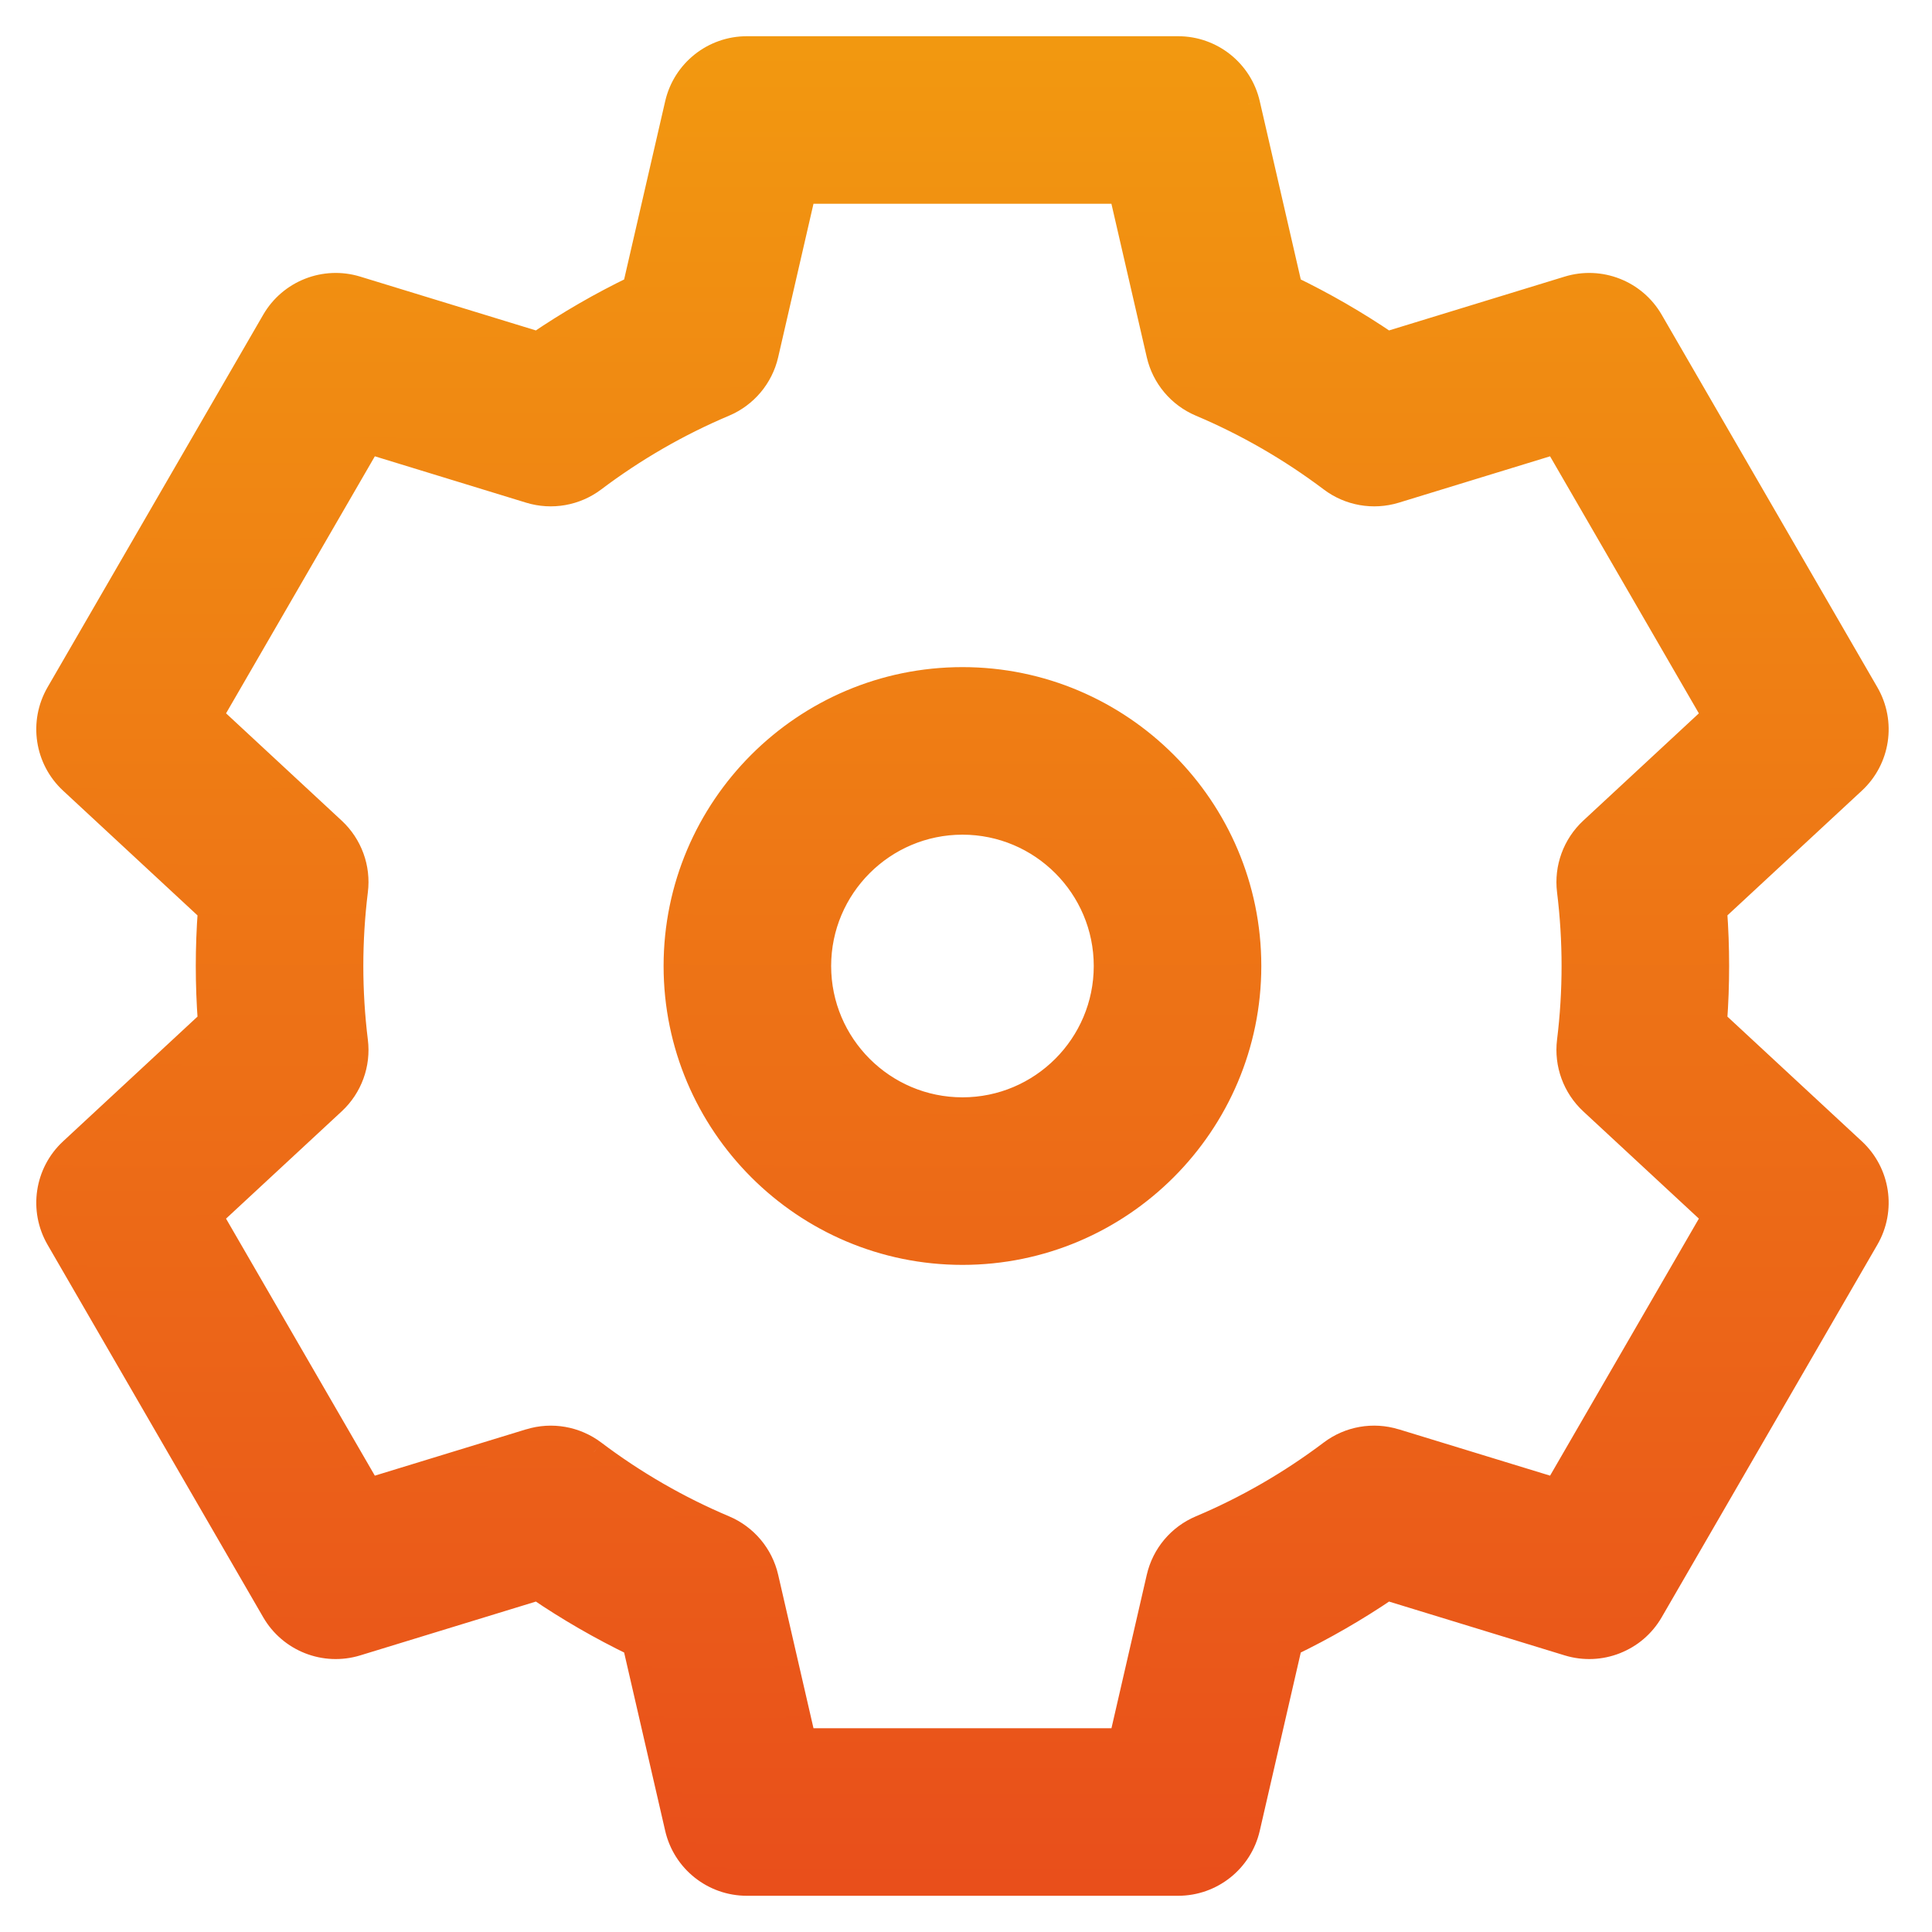 <svg width="40" height="40" viewBox="0 0 40 40" fill="none" xmlns="http://www.w3.org/2000/svg">
<path fill-rule="evenodd" clip-rule="evenodd" d="M35.507 21.15C35.564 20.382 35.564 19.619 35.507 18.85L38.378 16.187C38.886 15.715 39 14.955 38.653 14.355L34.188 6.642C33.842 6.044 33.129 5.764 32.469 5.966L28.718 7.115C28.079 6.68 27.409 6.293 26.715 5.959L25.838 2.151C25.683 1.478 25.083 1 24.392 1H15.462C14.77 1 14.171 1.478 14.015 2.151L13.139 5.959C12.445 6.293 11.775 6.68 11.136 7.115L7.385 5.966C6.724 5.764 6.012 6.044 5.666 6.642L1.201 14.355C0.853 14.955 0.968 15.715 1.476 16.187L4.346 18.85C4.29 19.618 4.29 20.381 4.346 21.15L1.476 23.813C0.968 24.285 0.853 25.045 1.201 25.645L5.666 33.358C6.012 33.956 6.724 34.236 7.385 34.034L11.136 32.885C11.775 33.32 12.445 33.707 13.139 34.041L14.015 37.849C14.171 38.523 14.77 39 15.462 39H24.392C25.083 39 25.683 38.523 25.838 37.849L26.715 34.041C27.409 33.707 28.079 33.32 28.718 32.885L32.469 34.034C33.129 34.236 33.842 33.956 34.188 33.358L38.653 25.645C39 25.045 38.886 24.285 38.378 23.813L35.507 21.15ZM32.485 18.444C32.613 19.48 32.613 20.52 32.485 21.556C32.427 22.029 32.599 22.502 32.949 22.826L35.49 25.183L32.21 30.849L28.885 29.831C28.43 29.692 27.936 29.779 27.556 30.066C26.721 30.696 25.813 31.221 24.856 31.625C24.417 31.81 24.093 32.195 23.986 32.659L23.21 36.031H16.643L15.867 32.659C15.76 32.195 15.437 31.81 14.998 31.625C14.041 31.221 13.132 30.696 12.297 30.066C11.917 29.779 11.423 29.692 10.968 29.831L7.644 30.849L4.364 25.183L6.905 22.826C7.254 22.502 7.427 22.029 7.368 21.556C7.241 20.52 7.241 19.48 7.368 18.444C7.427 17.971 7.254 17.498 6.905 17.174L4.364 14.817L7.644 9.15L10.968 10.168C11.423 10.308 11.917 10.221 12.297 9.934C13.132 9.304 14.041 8.779 14.998 8.375C15.437 8.19 15.76 7.805 15.867 7.341L16.643 3.969H23.21L23.986 7.341C24.093 7.805 24.417 8.19 24.856 8.375C25.813 8.779 26.721 9.304 27.556 9.934C27.936 10.221 28.43 10.308 28.885 10.168L32.21 9.15L35.49 14.817L32.949 17.174C32.599 17.498 32.427 17.971 32.485 18.444ZM19.927 14.062C16.653 14.062 13.989 16.726 13.989 20C13.989 23.274 16.653 25.938 19.927 25.938C23.201 25.938 25.864 23.274 25.864 20C25.864 16.726 23.201 14.062 19.927 14.062ZM19.927 22.969C18.29 22.969 16.958 21.637 16.958 20C16.958 18.363 18.29 17.031 19.927 17.031C21.564 17.031 22.895 18.363 22.895 20C22.895 21.637 21.564 22.969 19.927 22.969Z" fill="url(#paint0_linear)"/>
<path d="M35.507 18.85L35.337 18.667L35.249 18.748L35.258 18.868L35.507 18.85ZM35.507 21.15L35.258 21.131L35.249 21.251L35.337 21.333L35.507 21.15ZM38.378 16.187L38.548 16.37L38.548 16.37L38.378 16.187ZM38.653 14.355L38.869 14.23L38.869 14.23L38.653 14.355ZM34.188 6.642L34.404 6.517L34.404 6.517L34.188 6.642ZM32.469 5.966L32.542 6.205L32.542 6.205L32.469 5.966ZM28.718 7.115L28.577 7.322L28.677 7.389L28.791 7.354L28.718 7.115ZM26.715 5.959L26.471 6.015L26.498 6.132L26.606 6.184L26.715 5.959ZM25.838 2.151L25.595 2.207L25.595 2.208L25.838 2.151ZM14.015 2.151L14.259 2.208L14.259 2.208L14.015 2.151ZM13.139 5.959L13.248 6.184L13.356 6.132L13.383 6.015L13.139 5.959ZM11.136 7.115L11.062 7.354L11.177 7.389L11.276 7.322L11.136 7.115ZM7.385 5.966L7.312 6.205L7.312 6.205L7.385 5.966ZM5.666 6.642L5.449 6.517L5.449 6.517L5.666 6.642ZM1.201 14.355L0.984 14.23L0.984 14.23L1.201 14.355ZM1.476 16.187L1.306 16.37L1.306 16.37L1.476 16.187ZM4.346 18.85L4.596 18.868L4.604 18.748L4.516 18.667L4.346 18.85ZM4.346 21.15L4.516 21.333L4.604 21.251L4.596 21.131L4.346 21.15ZM1.476 23.813L1.306 23.63L1.306 23.63L1.476 23.813ZM1.201 25.645L1.417 25.52H1.417L1.201 25.645ZM5.666 33.358L5.449 33.483L5.449 33.483L5.666 33.358ZM7.385 34.034L7.312 33.795L7.312 33.795L7.385 34.034ZM11.136 32.885L11.276 32.678L11.177 32.611L11.062 32.646L11.136 32.885ZM13.139 34.041L13.383 33.985L13.356 33.868L13.248 33.816L13.139 34.041ZM14.015 37.849L14.259 37.792L14.259 37.792L14.015 37.849ZM25.838 37.849L25.595 37.792L25.595 37.792L25.838 37.849ZM26.715 34.041L26.606 33.816L26.498 33.868L26.471 33.985L26.715 34.041ZM28.718 32.885L28.791 32.646L28.677 32.611L28.577 32.678L28.718 32.885ZM32.469 34.034L32.395 34.273L32.395 34.273L32.469 34.034ZM34.188 33.358L34.404 33.483L34.404 33.483L34.188 33.358ZM38.653 25.645L38.436 25.52L38.653 25.645ZM38.378 23.813L38.548 23.63V23.63L38.378 23.813ZM32.485 21.556L32.733 21.587L32.733 21.587L32.485 21.556ZM32.485 18.444L32.733 18.413L32.733 18.413L32.485 18.444ZM32.949 22.826L33.119 22.643L33.119 22.643L32.949 22.826ZM35.49 25.183L35.706 25.308L35.806 25.136L35.66 25L35.49 25.183ZM32.21 30.849L32.136 31.089L32.327 31.147L32.426 30.975L32.21 30.849ZM28.885 29.831L28.812 30.07L28.812 30.07L28.885 29.831ZM27.556 30.066L27.707 30.266L27.707 30.265L27.556 30.066ZM24.856 31.625L24.759 31.394L24.759 31.394L24.856 31.625ZM23.986 32.659L23.743 32.603L23.743 32.603L23.986 32.659ZM23.21 36.031V36.281H23.409L23.454 36.087L23.21 36.031ZM16.643 36.031L16.4 36.087L16.445 36.281H16.643V36.031ZM15.867 32.659L15.624 32.715L15.624 32.715L15.867 32.659ZM14.998 31.625L15.095 31.394L15.095 31.394L14.998 31.625ZM12.297 30.066L12.146 30.265L12.147 30.266L12.297 30.066ZM10.968 29.831L11.041 30.07L11.042 30.07L10.968 29.831ZM7.644 30.849L7.428 30.975L7.527 31.147L7.717 31.089L7.644 30.849ZM4.364 25.183L4.194 25L4.048 25.136L4.147 25.308L4.364 25.183ZM6.905 22.826L6.735 22.643L6.735 22.643L6.905 22.826ZM7.368 21.556L7.12 21.587L7.12 21.587L7.368 21.556ZM7.368 18.444L7.12 18.413L7.12 18.413L7.368 18.444ZM6.905 17.174L6.735 17.357L6.735 17.357L6.905 17.174ZM4.364 14.817L4.147 14.691L4.048 14.864L4.194 15L4.364 14.817ZM7.644 9.15L7.717 8.911L7.527 8.853L7.428 9.025L7.644 9.15ZM10.968 10.168L11.041 9.929L11.041 9.929L10.968 10.168ZM12.297 9.934L12.147 9.734L12.147 9.734L12.297 9.934ZM14.998 8.375L15.095 8.606L15.095 8.606L14.998 8.375ZM15.867 7.341L16.111 7.397L16.111 7.397L15.867 7.341ZM16.643 3.969V3.719H16.444L16.4 3.913L16.643 3.969ZM23.21 3.969L23.454 3.913L23.409 3.719H23.21V3.969ZM23.986 7.341L24.23 7.285L24.23 7.285L23.986 7.341ZM24.856 8.375L24.759 8.606L24.759 8.606L24.856 8.375ZM27.556 9.934L27.707 9.734L27.707 9.734L27.556 9.934ZM28.885 10.168L28.812 9.929L28.812 9.929L28.885 10.168ZM32.21 9.15L32.426 9.025L32.327 8.853L32.136 8.911L32.21 9.15ZM35.49 14.817L35.66 15L35.806 14.864L35.706 14.691L35.49 14.817ZM32.949 17.174L33.119 17.357L33.119 17.357L32.949 17.174ZM35.258 18.868C35.314 19.625 35.314 20.376 35.258 21.131L35.757 21.168C35.814 20.388 35.814 19.613 35.757 18.832L35.258 18.868ZM38.208 16.004L35.337 18.667L35.677 19.033L38.548 16.37L38.208 16.004ZM38.437 14.48C38.725 14.979 38.63 15.611 38.208 16.004L38.548 16.37C39.142 15.819 39.275 14.931 38.869 14.23L38.437 14.48ZM33.972 6.767L38.437 14.48L38.869 14.23L34.404 6.517L33.972 6.767ZM32.542 6.205C33.091 6.037 33.684 6.27 33.972 6.767L34.404 6.517C34 5.818 33.167 5.491 32.395 5.727L32.542 6.205ZM28.791 7.354L32.542 6.205L32.395 5.727L28.645 6.876L28.791 7.354ZM26.606 6.184C27.289 6.513 27.948 6.894 28.577 7.322L28.859 6.908C28.209 6.466 27.528 6.073 26.823 5.733L26.606 6.184ZM25.595 2.208L26.471 6.015L26.958 5.902L26.082 2.095L25.595 2.208ZM24.392 1.25C24.967 1.25 25.466 1.647 25.595 2.207L26.082 2.095C25.901 1.308 25.2 0.75 24.392 0.75V1.25ZM15.462 1.25H24.392V0.75H15.462V1.25ZM14.259 2.208C14.388 1.647 14.887 1.25 15.462 1.25V0.75C14.654 0.75 13.953 1.308 13.772 2.095L14.259 2.208ZM13.383 6.015L14.259 2.208L13.772 2.095L12.895 5.902L13.383 6.015ZM11.276 7.322C11.905 6.894 12.565 6.513 13.248 6.184L13.03 5.733C12.325 6.073 11.644 6.466 10.995 6.908L11.276 7.322ZM7.312 6.205L11.062 7.354L11.209 6.876L7.458 5.727L7.312 6.205ZM5.882 6.767C6.17 6.27 6.762 6.037 7.312 6.205L7.458 5.727C6.686 5.491 5.854 5.818 5.449 6.517L5.882 6.767ZM1.417 14.48L5.882 6.767L5.449 6.517L0.984 14.23L1.417 14.48ZM1.646 16.004C1.223 15.611 1.128 14.979 1.417 14.48L0.984 14.23C0.579 14.931 0.712 15.819 1.306 16.37L1.646 16.004ZM4.516 18.667L1.646 16.004L1.306 16.37L4.176 19.033L4.516 18.667ZM4.596 21.131C4.54 20.375 4.54 19.624 4.596 18.868L4.097 18.832C4.039 19.612 4.039 20.387 4.097 21.168L4.596 21.131ZM1.646 23.996L4.516 21.333L4.176 20.967L1.306 23.63L1.646 23.996ZM1.417 25.52C1.128 25.021 1.223 24.389 1.646 23.996L1.306 23.63C0.712 24.181 0.579 25.069 0.984 25.77L1.417 25.52ZM5.882 33.233L1.417 25.52L0.984 25.77L5.449 33.483L5.882 33.233ZM7.312 33.795C6.762 33.963 6.17 33.73 5.882 33.233L5.449 33.483C5.854 34.182 6.686 34.509 7.458 34.273L7.312 33.795ZM11.062 32.646L7.312 33.795L7.458 34.273L11.209 33.124L11.062 32.646ZM13.248 33.816C12.565 33.487 11.905 33.106 11.276 32.678L10.995 33.092C11.644 33.534 12.325 33.926 13.03 34.267L13.248 33.816ZM14.259 37.792L13.383 33.985L12.895 34.097L13.772 37.905L14.259 37.792ZM15.462 38.75C14.887 38.75 14.388 38.353 14.259 37.792L13.772 37.905C13.953 38.692 14.654 39.25 15.462 39.25V38.75ZM24.392 38.75H15.462V39.25H24.392V38.75ZM25.595 37.792C25.465 38.353 24.967 38.75 24.392 38.75V39.25C25.2 39.25 25.901 38.692 26.082 37.905L25.595 37.792ZM26.471 33.985L25.595 37.792L26.082 37.905L26.958 34.097L26.471 33.985ZM28.577 32.678C27.948 33.106 27.289 33.487 26.606 33.816L26.823 34.267C27.528 33.926 28.209 33.534 28.859 33.092L28.577 32.678ZM32.542 33.795L28.791 32.646L28.645 33.124L32.395 34.273L32.542 33.795ZM33.972 33.233C33.684 33.73 33.091 33.963 32.542 33.795L32.395 34.273C33.167 34.509 34 34.182 34.404 33.483L33.972 33.233ZM38.436 25.52L33.972 33.233L34.404 33.483L38.869 25.77L38.436 25.52ZM38.208 23.996C38.63 24.389 38.725 25.021 38.436 25.52L38.869 25.77C39.275 25.069 39.142 24.181 38.548 23.63L38.208 23.996ZM35.337 21.333L38.208 23.996L38.548 23.63L35.677 20.967L35.337 21.333ZM32.733 21.587C32.864 20.53 32.864 19.47 32.733 18.413L32.237 18.474C32.362 19.49 32.362 20.509 32.237 21.526L32.733 21.587ZM33.119 22.643C32.828 22.373 32.685 21.98 32.733 21.587L32.237 21.526C32.169 22.078 32.371 22.63 32.779 23.009L33.119 22.643ZM35.66 25L33.119 22.643L32.779 23.009L35.32 25.366L35.66 25ZM32.426 30.975L35.706 25.308L35.273 25.058L31.993 30.724L32.426 30.975ZM28.812 30.07L32.136 31.089L32.283 30.61L28.959 29.592L28.812 30.07ZM27.707 30.265C28.023 30.027 28.434 29.954 28.812 30.07L28.959 29.593C28.427 29.429 27.849 29.531 27.406 29.866L27.707 30.265ZM24.953 31.855C25.929 31.443 26.856 30.908 27.707 30.266L27.406 29.866C26.587 30.484 25.697 30.998 24.759 31.394L24.953 31.855ZM24.23 32.715C24.319 32.329 24.588 32.009 24.953 31.855L24.759 31.394C24.245 31.611 23.868 32.06 23.743 32.603L24.23 32.715ZM23.454 36.087L24.23 32.715L23.743 32.603L22.967 35.975L23.454 36.087ZM16.643 36.281H23.21V35.781H16.643V36.281ZM15.624 32.715L16.4 36.087L16.887 35.975L16.111 32.603L15.624 32.715ZM14.901 31.855C15.266 32.009 15.535 32.329 15.624 32.715L16.111 32.603C15.986 32.06 15.608 31.611 15.095 31.394L14.901 31.855ZM12.147 30.266C12.998 30.908 13.925 31.443 14.901 31.855L15.095 31.394C14.157 30.998 13.266 30.484 12.448 29.866L12.147 30.266ZM11.042 30.07C11.42 29.954 11.831 30.027 12.146 30.265L12.448 29.866C12.004 29.532 11.427 29.429 10.895 29.593L11.042 30.07ZM7.717 31.089L11.041 30.07L10.895 29.592L7.571 30.61L7.717 31.089ZM4.147 25.308L7.428 30.975L7.86 30.724L4.58 25.058L4.147 25.308ZM6.735 22.643L4.194 25L4.534 25.366L7.075 23.009L6.735 22.643ZM7.12 21.587C7.169 21.98 7.025 22.373 6.735 22.643L7.075 23.009C7.483 22.63 7.685 22.078 7.616 21.526L7.12 21.587ZM7.12 18.413C6.99 19.47 6.99 20.53 7.12 21.587L7.616 21.526C7.491 20.51 7.491 19.491 7.616 18.474L7.12 18.413ZM6.735 17.357C7.025 17.627 7.169 18.02 7.12 18.413L7.616 18.474C7.685 17.922 7.483 17.37 7.075 16.991L6.735 17.357ZM4.194 15L6.735 17.357L7.075 16.991L4.534 14.633L4.194 15ZM7.428 9.025L4.147 14.691L4.58 14.942L7.86 9.276L7.428 9.025ZM11.041 9.929L7.717 8.911L7.571 9.389L10.895 10.408L11.041 9.929ZM12.147 9.734C11.831 9.973 11.42 10.045 11.041 9.929L10.895 10.408C11.427 10.57 12.004 10.468 12.448 10.133L12.147 9.734ZM14.901 8.145C13.924 8.557 12.998 9.092 12.147 9.734L12.448 10.133C13.266 9.516 14.157 9.002 15.095 8.606L14.901 8.145ZM15.624 7.285C15.535 7.671 15.266 7.991 14.901 8.145L15.095 8.606C15.608 8.389 15.986 7.939 16.111 7.397L15.624 7.285ZM16.4 3.913L15.624 7.285L16.111 7.397L16.887 4.025L16.4 3.913ZM23.21 3.719H16.643V4.219H23.21V3.719ZM24.23 7.285L23.454 3.913L22.966 4.025L23.743 7.397L24.23 7.285ZM24.953 8.145C24.588 7.991 24.319 7.671 24.23 7.285L23.743 7.397C23.868 7.94 24.246 8.389 24.759 8.606L24.953 8.145ZM27.707 9.734C26.856 9.092 25.929 8.557 24.953 8.145L24.759 8.606C25.696 9.002 26.587 9.516 27.406 10.133L27.707 9.734ZM28.812 9.929C28.434 10.045 28.023 9.973 27.707 9.734L27.406 10.133C27.849 10.468 28.427 10.57 28.959 10.408L28.812 9.929ZM32.136 8.911L28.812 9.929L28.959 10.408L32.283 9.389L32.136 8.911ZM35.706 14.691L32.426 9.025L31.993 9.276L35.273 14.942L35.706 14.691ZM33.119 17.357L35.66 15L35.32 14.633L32.779 16.991L33.119 17.357ZM32.733 18.413C32.685 18.02 32.828 17.627 33.119 17.357L32.779 16.991C32.371 17.37 32.169 17.922 32.237 18.474L32.733 18.413ZM14.239 20C14.239 16.864 16.791 14.312 19.927 14.312V13.812C16.515 13.812 13.739 16.588 13.739 20H14.239ZM19.927 25.688C16.791 25.688 14.239 23.136 14.239 20H13.739C13.739 23.412 16.515 26.188 19.927 26.188V25.688ZM25.614 20C25.614 23.136 23.063 25.688 19.927 25.688V26.188C23.339 26.188 26.114 23.412 26.114 20H25.614ZM19.927 14.312C23.063 14.312 25.614 16.864 25.614 20H26.114C26.114 16.588 23.339 13.812 19.927 13.812V14.312ZM16.708 20C16.708 21.775 18.152 23.219 19.927 23.219V22.719C18.428 22.719 17.208 21.499 17.208 20H16.708ZM19.927 16.781C18.152 16.781 16.708 18.225 16.708 20H17.208C17.208 18.501 18.428 17.281 19.927 17.281V16.781ZM23.145 20C23.145 18.225 21.702 16.781 19.927 16.781V17.281C21.426 17.281 22.645 18.501 22.645 20H23.145ZM19.927 23.219C21.702 23.219 23.145 21.775 23.145 20H22.645C22.645 21.499 21.426 22.719 19.927 22.719V23.219Z" fill="url(#paint1_linear)"/>
<defs>
<linearGradient id="paint0_linear" x1="1.001" y1="1" x2="1.001" y2="39" gradientUnits="userSpaceOnUse">
<stop stop-color="#F29810"/>
<stop offset="0.999" stop-color="#E94F1B"/>
</linearGradient>
<linearGradient id="paint1_linear" x1="1.019" y1="1" x2="1.019" y2="38.963" gradientUnits="userSpaceOnUse">
<stop stop-color="#F29810"/>
<stop offset="0.999" stop-color="#E94F1B"/>
</linearGradient>
</defs>
</svg>
